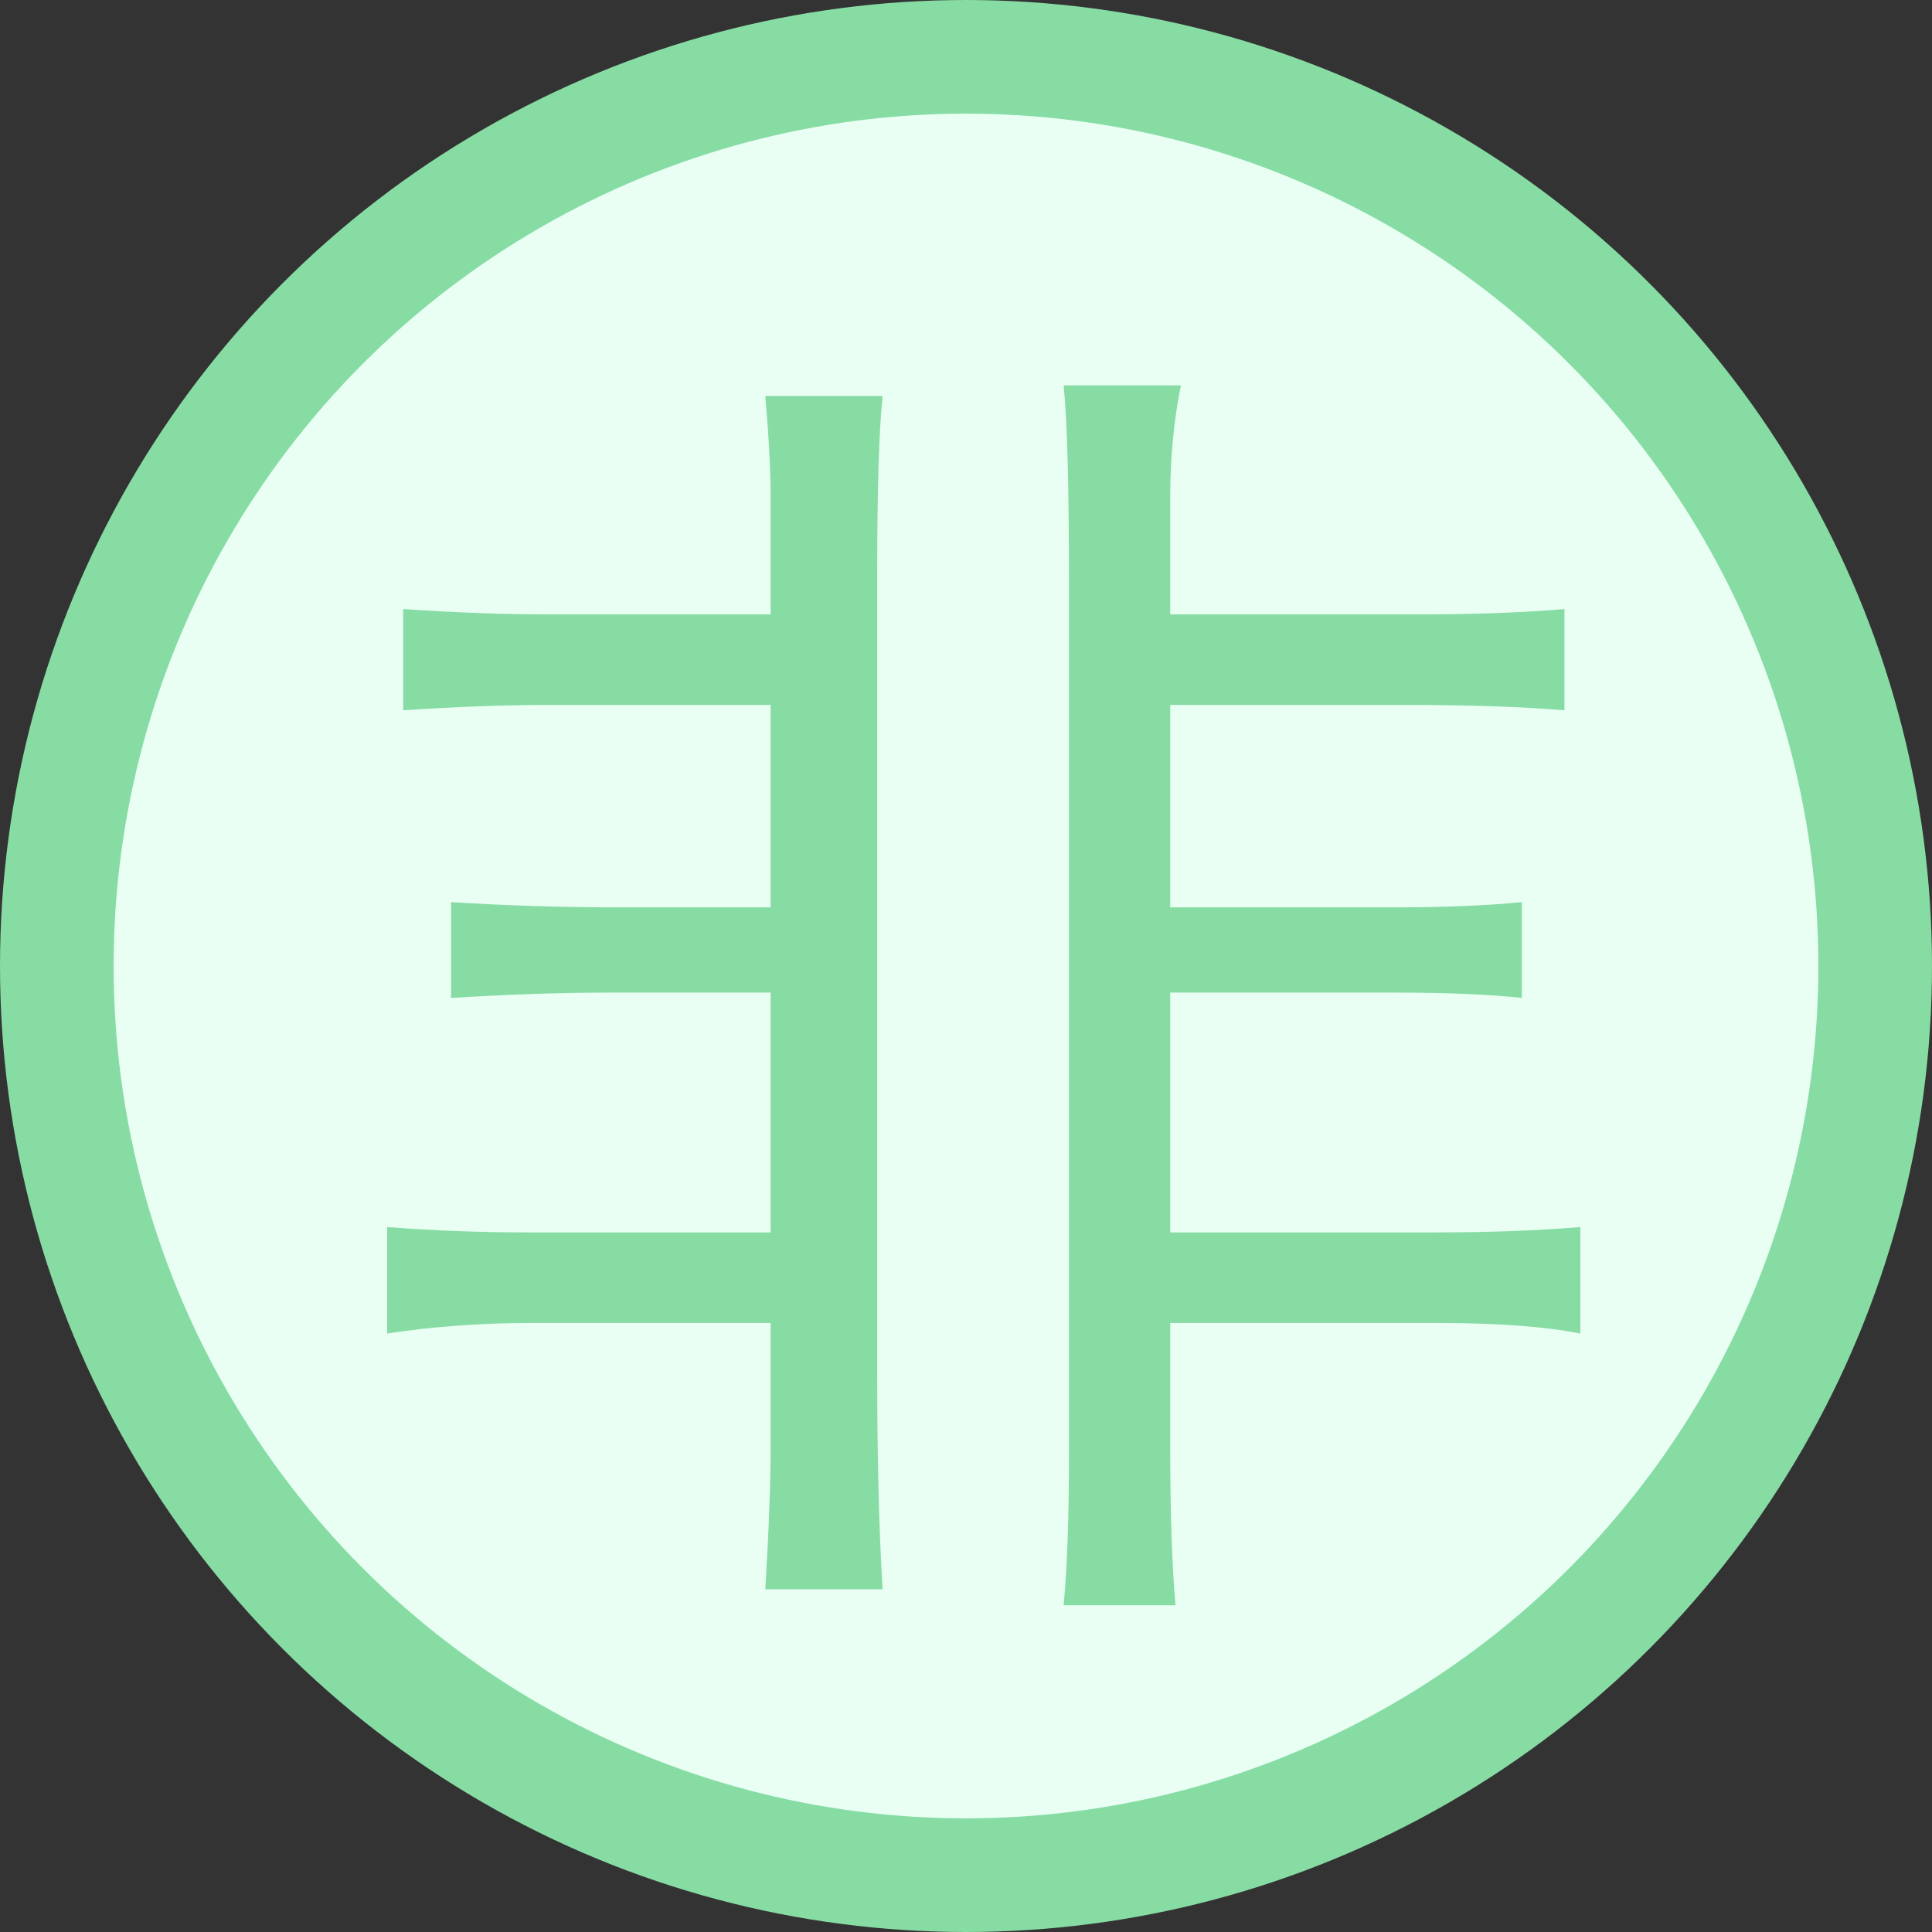 <svg width="17" height="17" viewBox="0 0 17 17" fill="none" xmlns="http://www.w3.org/2000/svg">
<rect x="0" y="0" width="17" height="17" fill="#333333" stroke="none"/>
<circle cx="8.5" cy="8.5" r="8" fill="#E9FFF4" stroke="#87DCA4"/>
<path d="M13.906 11.734C13.594 11.672 13.172 11.641 12.641 11.641H10.297V12.719C10.297 13.312 10.312 13.781 10.344 14.125H9.359C9.391 13.781 9.406 13.344 9.406 12.812V5.125C9.406 4.281 9.391 3.703 9.359 3.391H10.391C10.328 3.703 10.297 4.031 10.297 4.375V5.406H12.5C12.969 5.406 13.391 5.391 13.766 5.359V6.25C13.391 6.219 12.938 6.203 12.406 6.203H10.297V7.984H12.266C12.703 7.984 13.078 7.969 13.391 7.938V8.781C13.109 8.75 12.734 8.734 12.266 8.734H10.297V10.844H12.641C13.109 10.844 13.531 10.828 13.906 10.797V11.734ZM6.781 5.406V4.375C6.781 4.156 6.766 3.859 6.734 3.484H7.766C7.734 3.797 7.719 4.312 7.719 5.031V12.109C7.719 12.828 7.734 13.453 7.766 13.984H6.734C6.766 13.453 6.781 13.031 6.781 12.719V11.641H4.672C4.234 11.641 3.812 11.672 3.406 11.734V10.797C3.812 10.828 4.219 10.844 4.625 10.844H6.781V8.734H5.375C4.938 8.734 4.469 8.75 3.969 8.781V7.938C4.469 7.969 4.953 7.984 5.422 7.984H6.781V6.203H4.812C4.438 6.203 4.016 6.219 3.547 6.25V5.359C4.016 5.391 4.438 5.406 4.812 5.406H6.781Z" fill="#87DCA4"/>
</svg>
